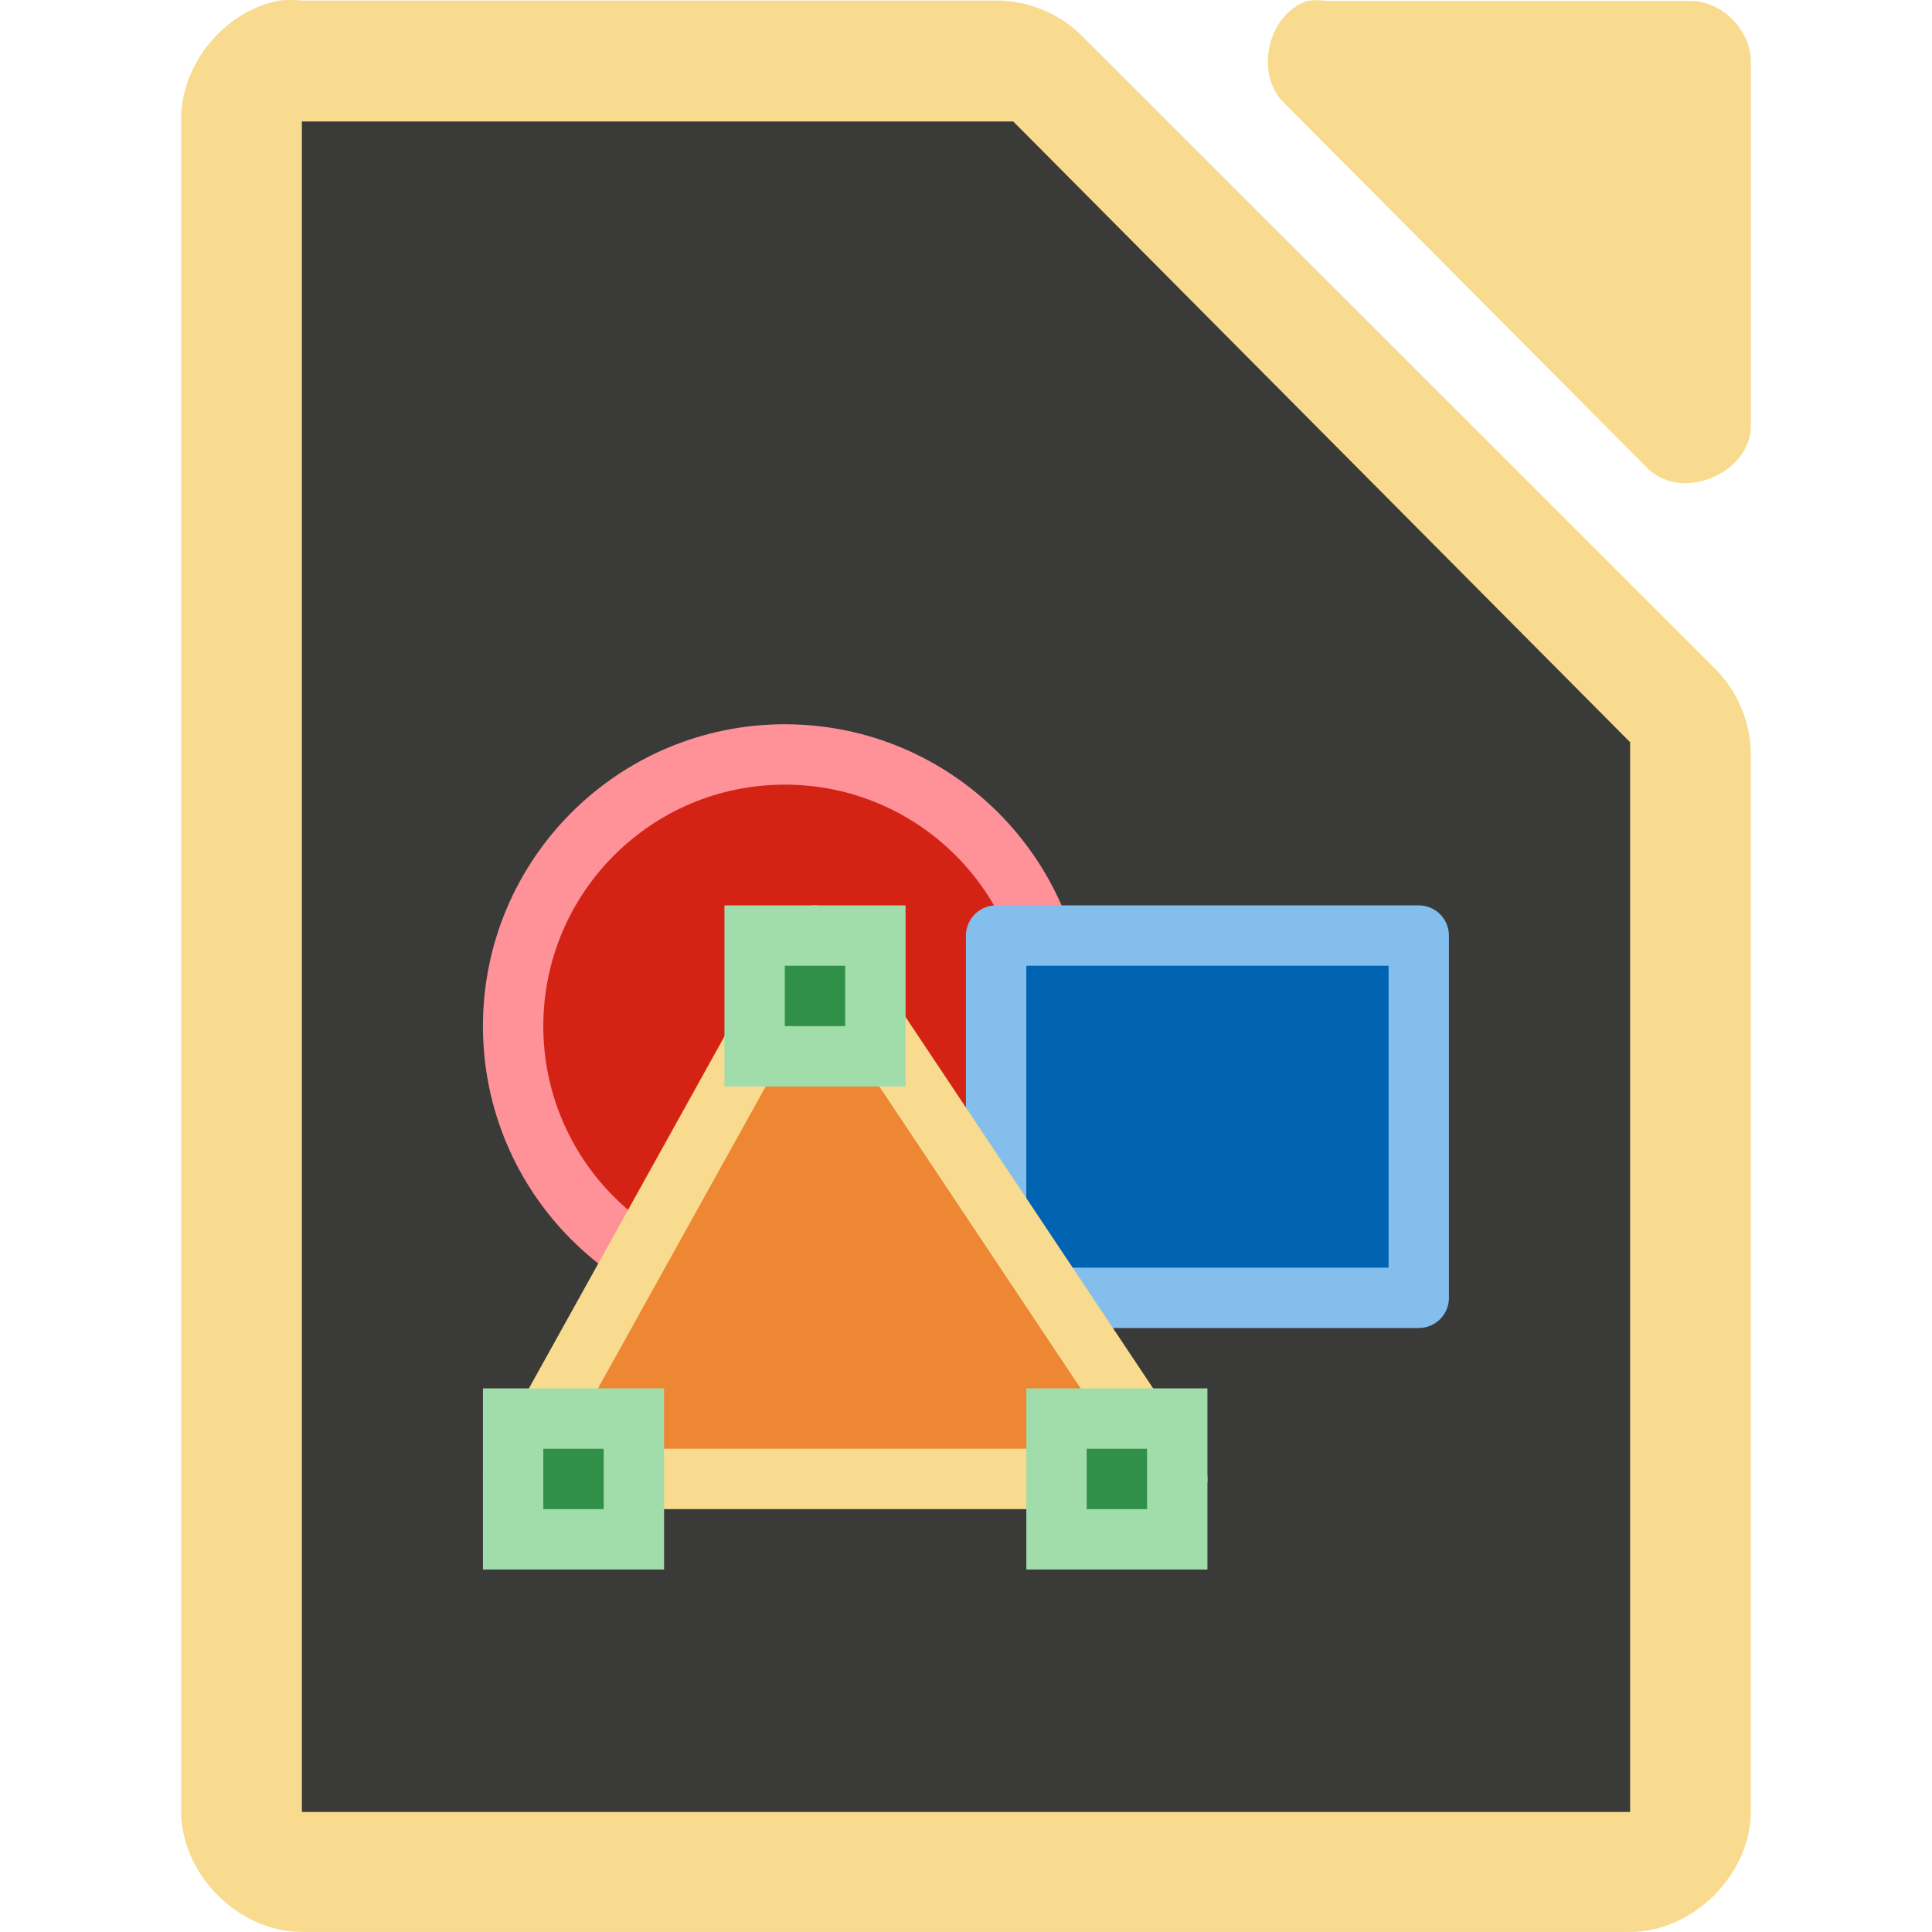 <svg viewBox="0 0 32 32" xmlns="http://www.w3.org/2000/svg"><path d="m4.625.009c-.917.175-1.641 1.067-1.625 1.999v27.992c0 1.047.953 1.999 2 1.999h21.999c1.047-0 2-.953 2-1.999v-17.455c.012-.528-.195-1.058-.562-1.437l-10.54-10.537c-.38-.367-.909-.575-1.437-.562h-11.459c-.125-.012-.25-.012-.375 0z" fill="#f8db8f"/><path d="m21.658.015c-.666.213-.89 1.227-.376 1.703l6.024 6.055c.556.53 1.665.077 1.694-.694v-6.055c-0-.528-.478-1.009-1.004-1.009h-6.024c-.104-.016-.21-.016-.314 0z" fill="#f8db8f"/><g fill="#3a3a38"><path d="m5 2.012v.5 27 .5h.5 21.0.5v-.5-17-.219l-.156-.156-9.937-10-.125-.125h-.219-11.062z"/><g stroke="#e78e46"><circle cx="12.999" cy="16.996" fill="#d42314" r="4.5" stroke="#ff9198" stroke-width="1"/><path d="m16.499 21.496h7v-6h-7z" fill="#0063b1" stroke="#83beec" stroke-linecap="round" stroke-linejoin="round" stroke-width="1"/><path d="m19.499 24.496h-11l5-9z" fill="#ed8733" stroke="#f8db8f" stroke-linecap="round" stroke-linejoin="round"/><g fill="#309048" stroke="#a1ddaa"><path d="m12.499 15.496h2v2h-2z"/><path d="m17.499 23.496h2v2h-2z"/><path d="m8.499 23.496h2v2h-2z"/></g></g></g></svg>